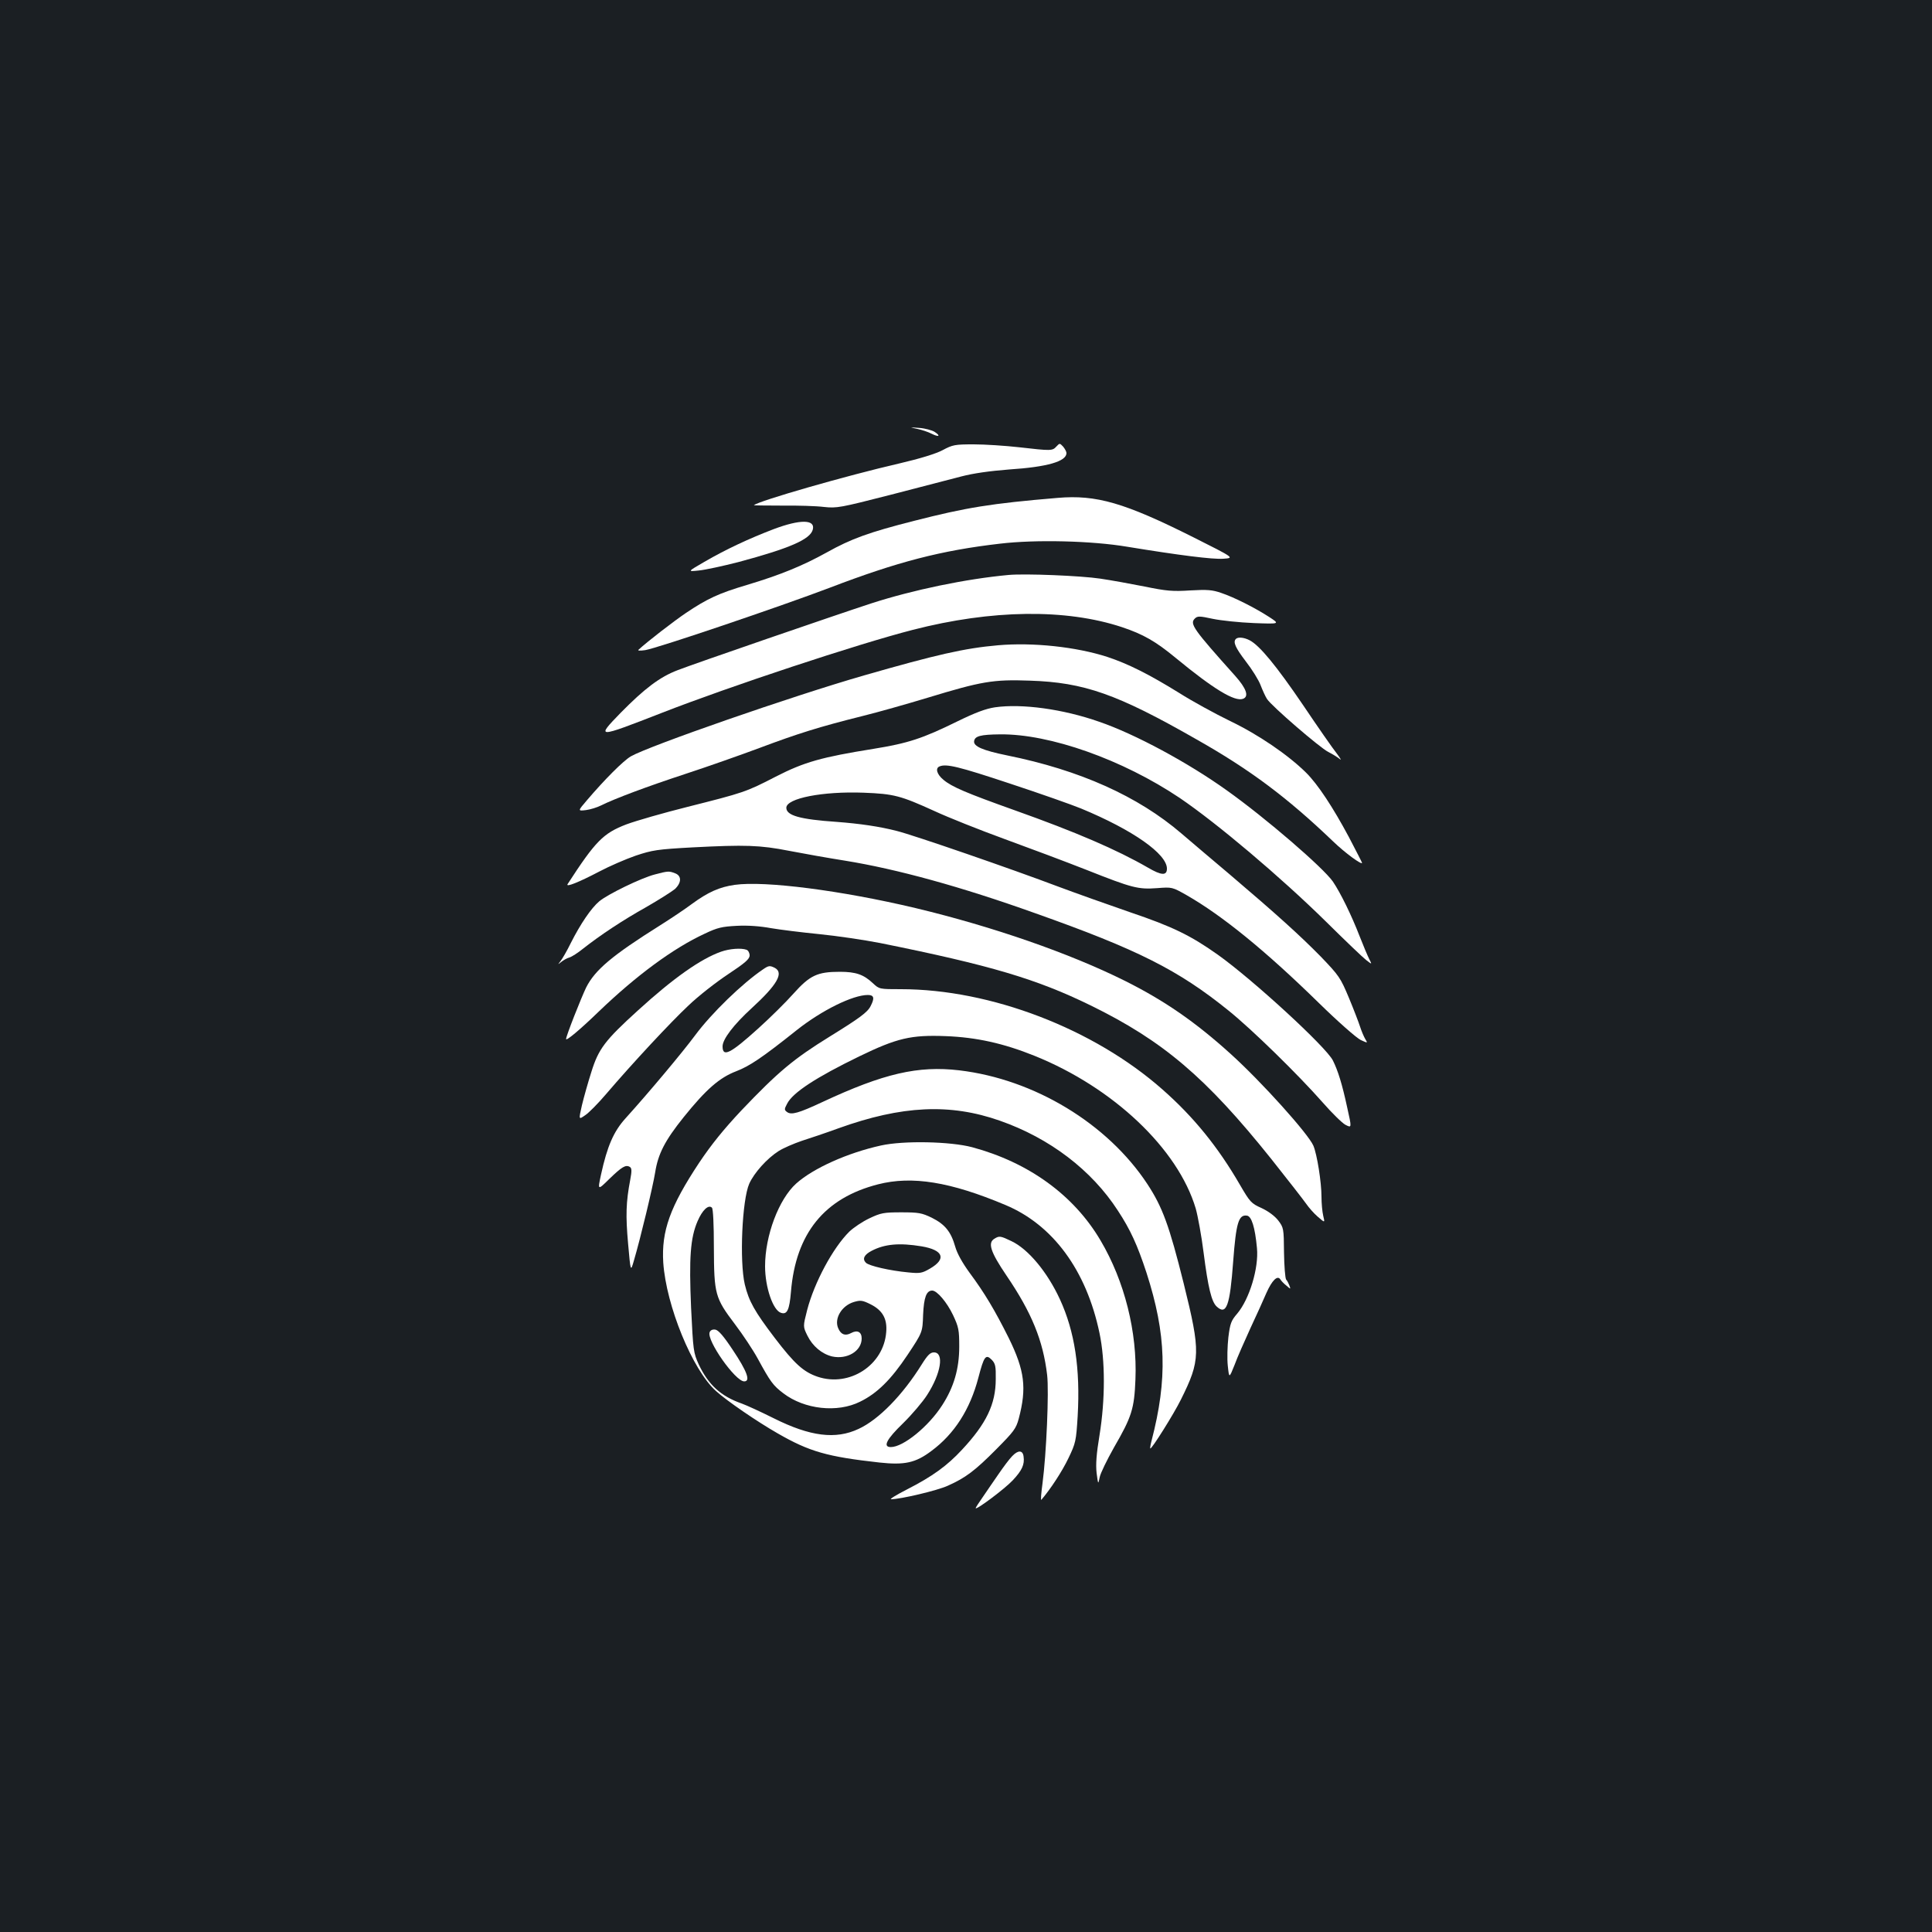 <?xml version="1.0" standalone="no"?>
<!DOCTYPE svg PUBLIC "-//W3C//DTD SVG 20010904//EN"
 "http://www.w3.org/TR/2001/REC-SVG-20010904/DTD/svg10.dtd">
<svg version="1.0" xmlns="http://www.w3.org/2000/svg"
 width="1000pt" height="1000pt" viewBox="0 0 1000 1000"
 preserveAspectRatio="xMidYMid meet">
<rect width="100%" height="100%" fill="#1b1f23"/>
<g transform="translate(0,1000) scale(0.1,-0.1)"
fill="#ffffff" stroke="none">
<path d="M4748 7780 c24 -5 57 -16 74 -25 38 -19 49 -12 15 10 -13 8 -49 18
-78 20 -54 4 -54 4 -11 -5z"/>
<path d="M5468 7689 c-21 -23 -27 -23 -193 -4 -71 8 -177 15 -235 15 -97 0
-109 -2 -161 -30 -36 -19 -118 -44 -225 -69 -270 -62 -729 -194 -752 -216 -1
-1 64 -2 145 -2 81 1 180 -2 218 -7 67 -7 83 -4 345 63 151 39 316 82 366 95
61 16 145 28 247 36 199 13 297 42 297 85 0 7 -8 22 -17 33 -18 19 -18 19 -35
1z"/>
<path d="M5475 7423 c-347 -29 -474 -50 -744 -119 -233 -59 -326 -93 -451
-163 -125 -69 -238 -116 -415 -169 -145 -43 -205 -71 -315 -145 -61 -41 -201
-149 -245 -190 -6 -5 7 -6 35 -2 62 10 700 226 955 323 350 134 577 193 881
228 184 22 476 15 659 -16 269 -44 442 -66 497 -62 58 4 58 4 -155 111 -357
179 -502 221 -702 204z"/>
<path d="M4004 7261 c-128 -49 -246 -104 -358 -169 -88 -51 -88 -51 -30 -45
33 3 125 23 207 44 264 71 371 117 384 168 14 53 -65 54 -203 2z"/>
<path d="M5220 7024 c-218 -20 -494 -77 -710 -147 -175 -57 -922 -314 -1003
-346 -92 -35 -171 -95 -295 -221 -128 -132 -126 -132 213 0 348 136 1015 357
1300 430 408 105 792 110 1082 14 111 -37 175 -74 278 -159 198 -163 306 -228
349 -212 32 12 17 54 -41 119 -216 241 -236 269 -209 296 14 14 24 14 93 -1
43 -9 139 -19 213 -22 135 -5 135 -5 80 31 -74 48 -183 103 -249 125 -46 16
-72 18 -160 13 -91 -6 -124 -3 -236 20 -71 14 -175 33 -230 41 -99 15 -389 27
-475 19z"/>
<path d="M6397 6693 c-16 -16 -3 -45 51 -116 32 -41 67 -97 77 -124 10 -26 25
-59 33 -71 24 -37 272 -251 317 -274 22 -11 49 -28 60 -37 10 -9 3 4 -16 29
-20 25 -98 137 -174 250 -138 203 -225 309 -277 336 -29 15 -60 18 -71 7z"/>
<path d="M5165 6660 c-172 -15 -317 -48 -693 -156 -372 -107 -1111 -364 -1207
-419 -39 -23 -134 -118 -227 -227 -48 -56 -48 -56 -5 -51 23 3 58 14 78 24 70
35 235 97 439 164 113 37 286 98 385 135 192 72 305 108 530 164 77 19 229 62
338 95 276 84 337 95 527 88 281 -9 452 -69 863 -304 278 -157 471 -302 707
-528 62 -60 150 -124 150 -111 0 2 -31 62 -68 133 -83 155 -160 272 -221 333
-94 93 -248 198 -394 268 -78 38 -197 103 -263 145 -155 96 -264 151 -373 187
-161 52 -385 76 -566 60z"/>
<path d="M5150 6339 c-47 -7 -101 -27 -195 -73 -181 -89 -255 -113 -434 -142
-268 -43 -358 -68 -506 -144 -155 -80 -166 -83 -455 -156 -124 -31 -267 -72
-318 -91 -120 -46 -160 -87 -304 -309 -12 -19 61 11 164 65 51 27 136 64 188
82 87 29 112 33 295 43 271 14 348 12 500 -18 72 -14 202 -37 290 -51 266 -43
598 -134 981 -271 534 -189 743 -295 1002 -504 121 -97 361 -332 487 -475 48
-55 102 -108 119 -117 33 -17 33 -17 9 90 -26 121 -48 191 -74 243 -35 70
-414 418 -595 547 -141 100 -235 146 -454 220 -113 39 -279 98 -370 132 -243
92 -750 267 -838 289 -89 23 -192 38 -312 47 -190 13 -260 33 -260 73 0 49
188 86 400 78 157 -6 191 -15 369 -96 69 -32 232 -97 361 -144 129 -47 321
-119 425 -160 237 -94 266 -101 364 -94 78 6 78 6 154 -37 183 -105 405 -285
682 -556 101 -99 197 -183 218 -193 37 -17 37 -17 23 6 -7 12 -19 40 -26 62
-7 22 -33 90 -58 150 -44 105 -51 115 -146 214 -108 110 -230 220 -471 425
-82 69 -195 165 -250 212 -225 193 -526 328 -902 404 -127 26 -175 47 -171 74
4 26 33 34 134 35 258 3 635 -131 930 -329 193 -131 521 -408 757 -640 97 -96
191 -186 208 -199 31 -24 31 -24 16 5 -8 16 -31 70 -50 119 -41 106 -98 223
-138 282 -51 73 -348 329 -549 472 -201 144 -476 292 -660 355 -187 66 -401
95 -540 75z m75 -394 c158 -52 325 -111 371 -130 268 -111 444 -235 444 -311
0 -37 -28 -36 -98 5 -161 93 -375 185 -687 296 -255 91 -328 122 -372 159 -34
28 -43 60 -20 69 35 15 100 -1 362 -88z"/>
<path d="M3390 5474 c-71 -18 -245 -103 -288 -139 -42 -35 -98 -118 -147 -215
-20 -41 -45 -84 -54 -95 -15 -19 -15 -19 4 -4 11 9 30 20 42 23 13 4 44 24 70
45 90 71 208 149 328 216 66 38 132 80 148 93 35 33 36 69 1 82 -31 12 -36 12
-104 -6z"/>
<path d="M3803 5420 c-79 -11 -139 -38 -222 -99 -36 -27 -111 -77 -165 -111
-247 -155 -336 -230 -382 -321 -26 -54 -104 -251 -104 -267 0 -12 74 50 170
143 195 187 385 327 547 402 67 32 90 37 168 41 57 3 121 -2 175 -12 47 -8
159 -22 250 -31 91 -9 233 -30 315 -46 571 -115 810 -186 1090 -323 374 -183
597 -372 936 -796 85 -107 166 -211 180 -231 13 -19 40 -50 60 -67 37 -32 37
-32 28 5 -5 21 -9 65 -9 98 0 76 -23 220 -42 265 -27 62 -266 328 -426 473
-184 167 -345 278 -549 380 -287 143 -684 281 -1085 377 -383 91 -779 142
-935 120z"/>
<path d="M3732 5074 c-105 -37 -247 -137 -429 -303 -172 -156 -205 -200 -242
-319 -17 -53 -39 -131 -49 -173 -17 -75 -17 -75 16 -52 19 12 68 62 109 110
135 158 333 371 427 459 50 48 142 120 204 161 89 59 112 79 112 98 0 12 -7
26 -16 29 -27 10 -87 6 -132 -10z"/>
<path d="M3950 4983 c-108 -73 -268 -228 -353 -343 -67 -90 -237 -293 -358
-427 -63 -69 -96 -146 -128 -292 -18 -83 -18 -83 43 -23 65 63 85 75 106 62
10 -6 11 -20 2 -67 -22 -115 -24 -185 -11 -330 13 -147 13 -147 30 -88 34 115
98 382 110 456 15 96 50 165 148 287 116 144 185 204 271 237 70 27 133 69
315 214 129 102 289 181 367 181 32 0 36 -16 14 -58 -16 -32 -59 -63 -211
-157 -186 -115 -266 -181 -459 -384 -91 -97 -154 -175 -217 -269 -151 -228
-196 -354 -186 -517 15 -223 151 -556 273 -665 56 -51 214 -159 319 -219 165
-95 257 -121 527 -151 130 -14 187 -2 269 60 119 88 200 215 243 379 29 111
38 124 69 93 19 -20 22 -33 21 -100 0 -130 -49 -231 -175 -366 -77 -83 -153
-138 -284 -205 -55 -28 -92 -51 -83 -51 49 0 240 45 294 70 92 41 141 78 252
190 89 90 101 105 115 157 42 159 31 249 -52 418 -72 144 -125 233 -203 338
-37 51 -64 99 -74 135 -22 77 -53 115 -121 149 -52 25 -68 28 -158 28 -91 0
-106 -3 -165 -31 -36 -17 -82 -48 -104 -69 -85 -84 -181 -263 -218 -405 -22
-86 -22 -86 1 -133 27 -55 75 -95 128 -108 78 -17 153 28 153 93 0 34 -22 46
-55 28 -30 -16 -52 -8 -66 24 -23 50 17 118 81 137 34 10 44 9 86 -12 62 -31
87 -75 81 -144 -13 -171 -190 -286 -355 -231 -73 25 -119 66 -222 201 -105
138 -134 190 -155 277 -28 120 -14 437 23 521 25 56 92 131 152 169 25 16 79
39 120 53 41 13 127 42 190 65 328 118 578 130 836 39 257 -90 474 -255 610
-465 65 -99 101 -178 148 -321 103 -319 110 -550 26 -872 -5 -19 -8 -37 -6
-38 6 -6 122 179 158 252 102 205 103 245 15 601 -75 301 -110 396 -188 515
-206 313 -585 543 -974 589 -213 25 -391 -16 -708 -164 -124 -58 -161 -68
-183 -52 -15 11 -15 15 0 43 29 58 151 137 373 245 196 95 268 112 448 105
158 -6 299 -37 460 -102 407 -164 742 -481 834 -790 11 -39 30 -142 41 -230
23 -180 41 -254 68 -278 50 -46 68 3 85 235 15 199 28 242 71 236 24 -3 42
-60 52 -168 10 -103 -39 -264 -102 -339 -32 -37 -37 -51 -46 -123 -5 -45 -7
-111 -3 -147 7 -66 7 -66 35 4 14 39 52 124 82 190 31 66 68 148 83 183 29 65
57 93 72 70 4 -7 18 -22 31 -32 23 -20 23 -20 16 0 -4 10 -11 25 -17 31 -5 7
-10 70 -11 140 -1 125 -2 129 -30 166 -18 23 -50 47 -86 64 -54 24 -60 31
-113 122 -113 195 -239 350 -399 491 -356 315 -890 520 -1355 520 -111 0 -112
0 -145 31 -48 45 -88 59 -171 59 -116 0 -155 -18 -240 -113 -39 -44 -121 -125
-182 -180 -145 -131 -185 -151 -185 -93 0 37 57 112 151 198 131 120 167 182
120 208 -26 13 -32 13 -61 -7z m-255 -1441 c1 -241 6 -260 109 -396 41 -54 94
-134 118 -178 66 -121 79 -139 133 -180 109 -83 279 -102 397 -43 88 43 160
114 246 243 77 116 77 116 80 207 4 90 17 125 47 125 25 0 76 -60 108 -127 29
-62 32 -77 32 -163 0 -115 -28 -210 -88 -303 -71 -111 -202 -217 -266 -217
-43 0 -23 40 63 123 46 45 102 111 125 147 72 112 89 220 35 220 -19 0 -33
-14 -63 -62 -99 -159 -223 -286 -327 -334 -119 -56 -251 -39 -439 55 -66 33
-140 67 -165 76 -109 38 -173 97 -223 202 -28 62 -29 70 -40 295 -11 257 -4
361 34 448 24 56 56 87 74 69 6 -6 10 -85 10 -207z m1075 7 c113 -19 130 -65
44 -115 -41 -24 -52 -26 -112 -20 -97 9 -204 34 -220 50 -20 20 -9 42 30 62
67 35 143 42 258 23z"/>
<path d="M3673 3104 c-16 -42 133 -254 179 -254 34 0 15 52 -60 164 -47 71
-74 102 -90 104 -14 2 -25 -3 -29 -14z"/>
<path d="M4560 4071 c-173 -38 -351 -118 -439 -197 -90 -81 -161 -269 -161
-428 0 -109 41 -228 82 -241 32 -11 44 14 52 109 25 302 173 485 451 556 176
45 374 13 659 -107 246 -103 419 -338 487 -663 30 -143 30 -344 0 -529 -16
-96 -20 -151 -15 -195 8 -61 8 -61 16 -22 4 21 38 90 74 154 92 159 105 200
111 352 10 245 -56 509 -181 720 -138 234 -371 403 -664 482 -113 30 -355 35
-472 9z"/>
<path d="M5148 3589 c-37 -21 -22 -68 62 -192 130 -191 189 -336 210 -514 10
-87 -4 -409 -24 -561 -7 -51 -10 -89 -6 -85 48 56 108 148 140 215 38 79 40
89 48 218 14 246 -15 438 -92 605 -65 141 -164 260 -251 301 -56 27 -63 28
-87 13z"/>
<path d="M5239 2463 c-15 -15 -46 -57 -70 -92 -24 -35 -61 -88 -81 -118 -21
-30 -38 -56 -38 -59 0 -13 151 100 192 144 48 51 62 82 56 123 -4 34 -29 34
-59 2z"/>
</g>
</svg>
